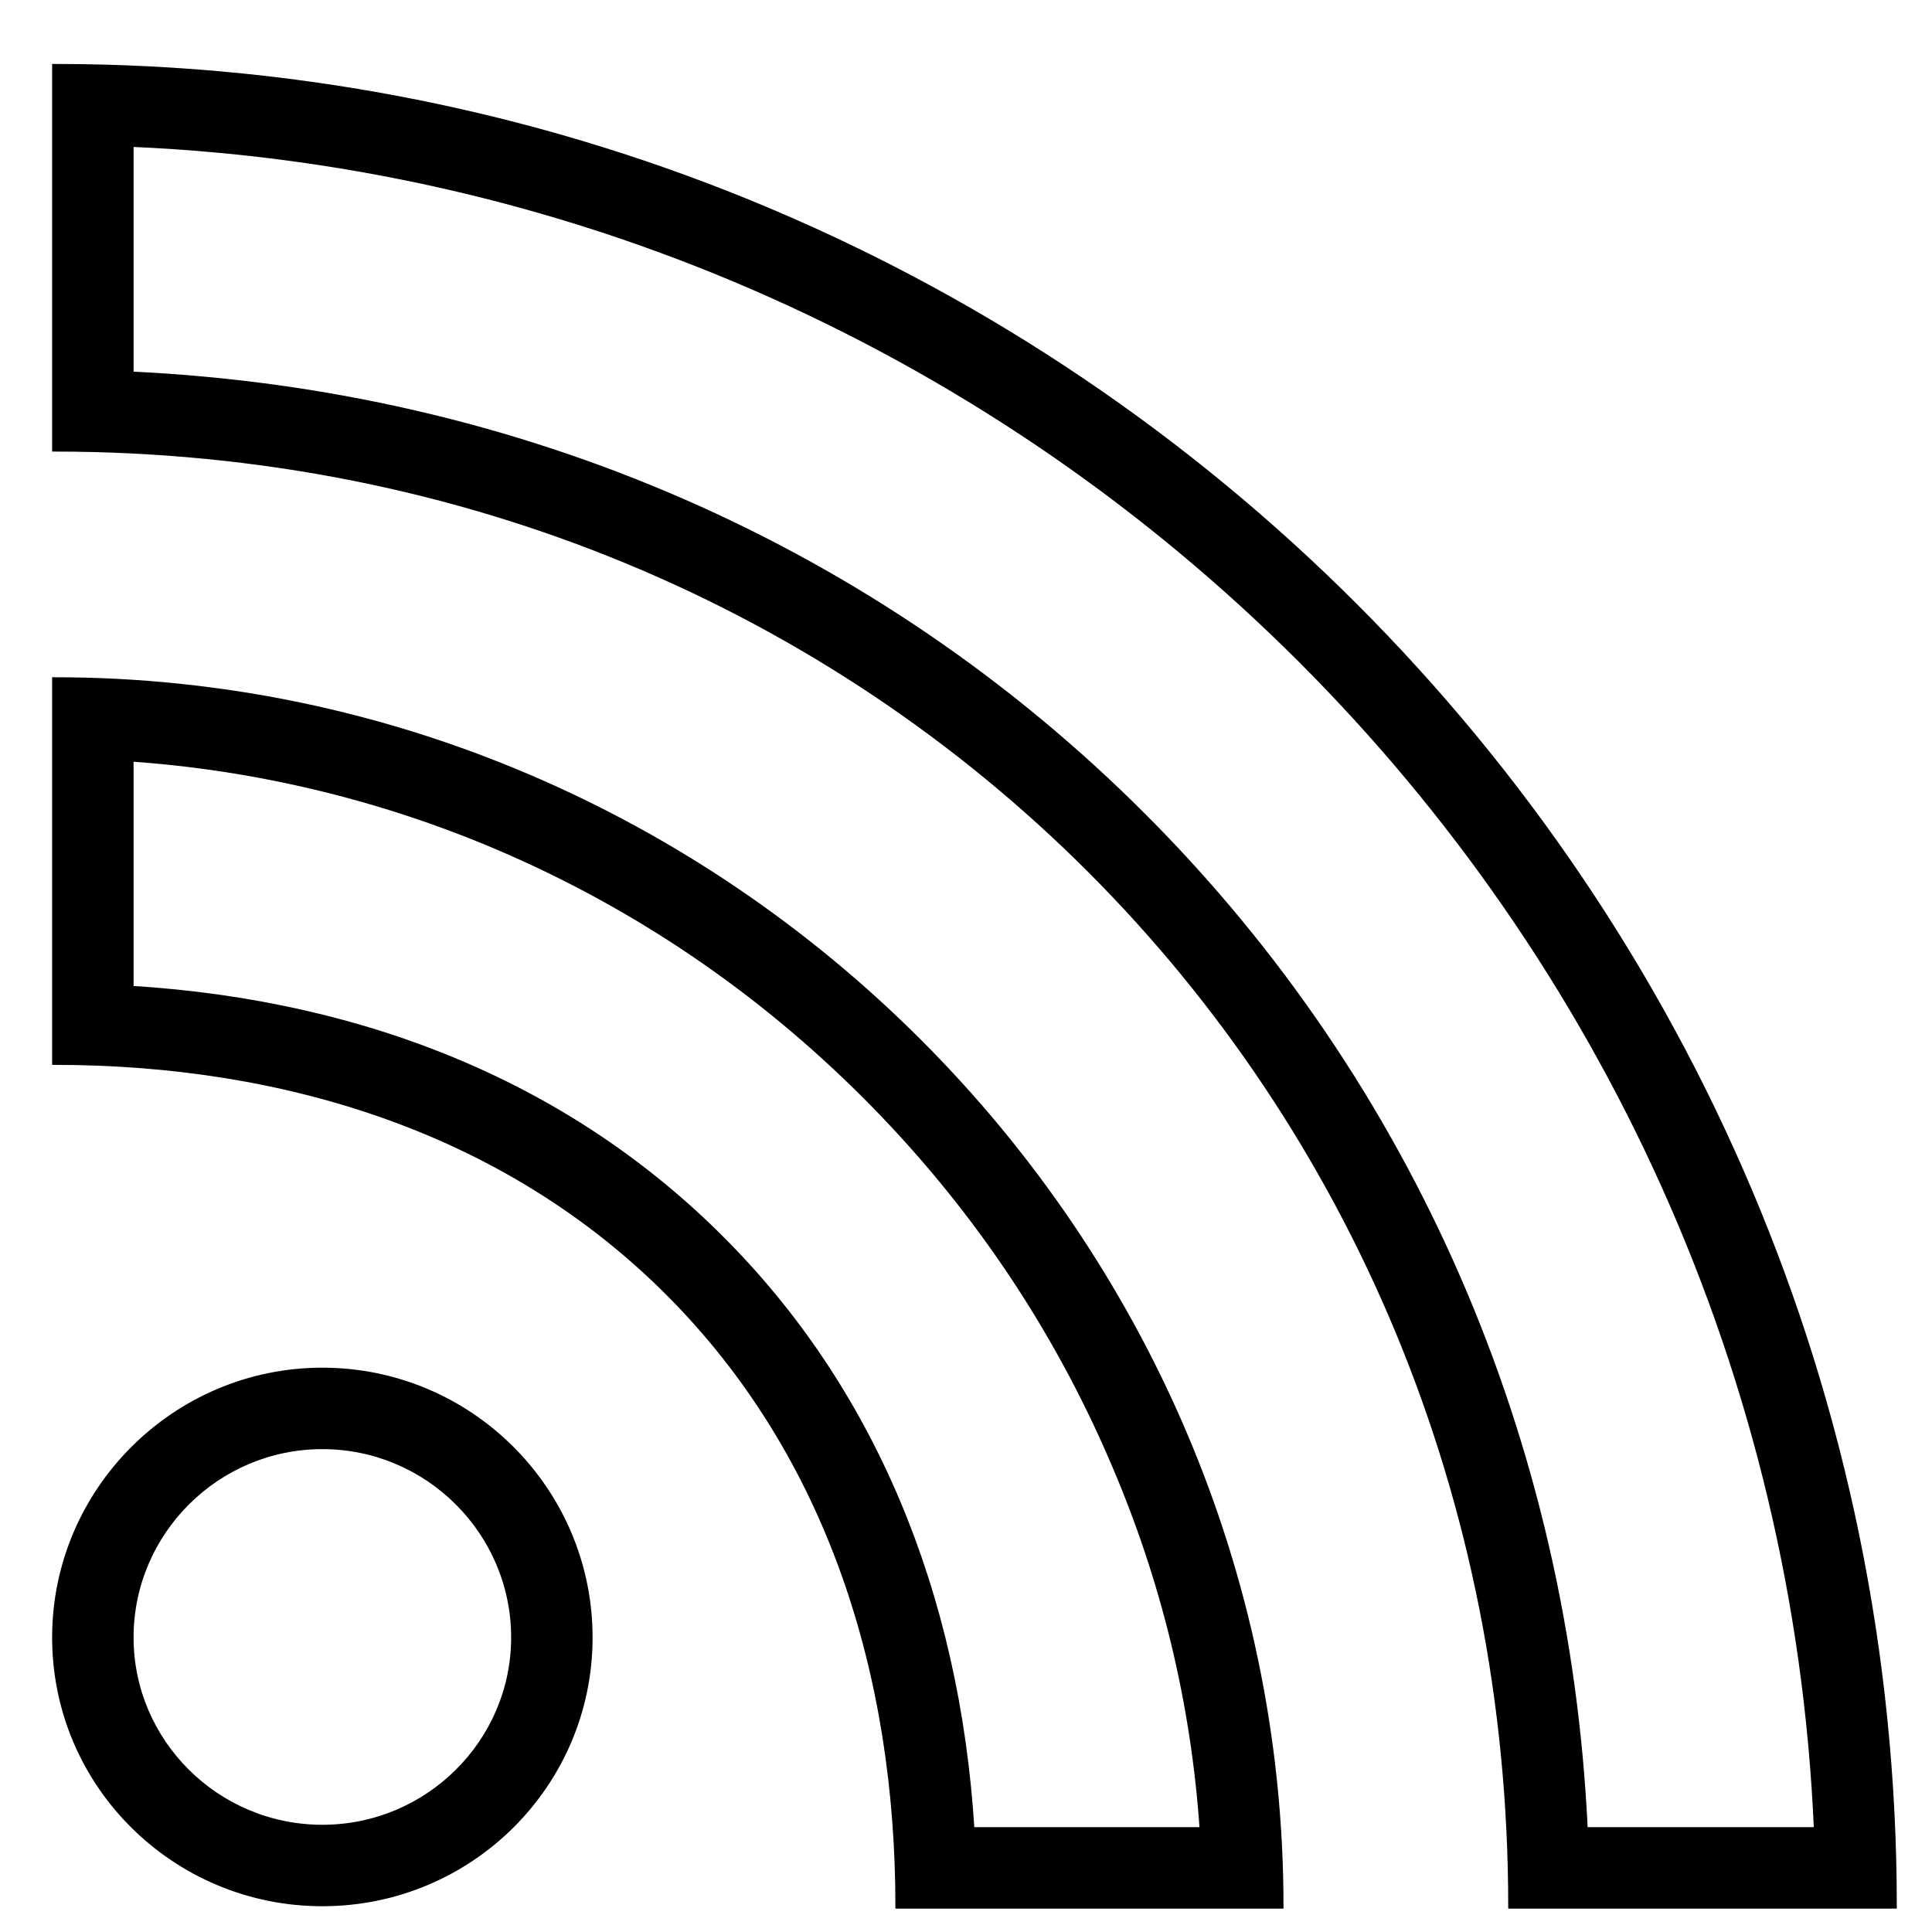 <?xml version="1.0" encoding="UTF-8" standalone="no"?>
<svg
   xmlns:dc="http://purl.org/dc/elements/1.1/"
   xmlns:cc="http://creativecommons.org/ns#"
   xmlns:rdf="http://www.w3.org/1999/02/22-rdf-syntax-ns#"
   xmlns:svg="http://www.w3.org/2000/svg"
   xmlns="http://www.w3.org/2000/svg"
   xmlns:sodipodi="http://sodipodi.sourceforge.net/DTD/sodipodi-0.dtd"
   xmlns:inkscape="http://www.inkscape.org/namespaces/inkscape"
   height="100"
   id="Layer_1"
   version="1.1"
   viewBox="0 0 100 100"
   width="100"
   xml:space="preserve"
   sodipodi:docname="211913_rss_social_icon.svg"
   inkscape:version="1.0.2-2 (e86c870879, 2021-01-15)"><defs
     id="defs60" /><sodipodi:namedview
     pagecolor="#ffffff"
     bordercolor="#666666"
     borderopacity="1"
     objecttolerance="10"
     gridtolerance="10"
     guidetolerance="10"
     inkscape:pageopacity="0"
     inkscape:pageshadow="2"
     inkscape:window-width="1920"
     inkscape:window-height="1027"
     id="namedview58"
     showgrid="false"
     inkscape:zoom="4.6238154"
     inkscape:cx="60.595758"
     inkscape:cy="45.135353"
     inkscape:window-x="1272"
     inkscape:window-y="22"
     inkscape:window-maximized="1"
     inkscape:current-layer="Layer_1" /><g
     id="g55"
     transform="matrix(0.248,0,0,0.248,-13.05,-12.438)"><path fill="currentColor" stroke="currentColor"
       d="m 119.9,336.1 c -30.8,0 -55.9,25.1 -55.9,55.8 0,30.8 25.1,55.6 55.9,55.6 30.9,0 55.9,-24.9 55.9,-55.6 0,-30.7 -25,-55.8 -55.9,-55.8 z m 0,95.4 c -22,0 -39.9,-17.8 -39.9,-39.6 0,-21.9 17.9,-39.8 39.9,-39.8 22,0 39.9,17.9 39.9,39.8 0,21.8 -17.9,39.6 -39.9,39.6 z"
       id="path49" /><path fill="currentColor" stroke="currentColor"
       d="m 64,192 v 79.9 c 48,0 94.1,14.2 128,48.1 33.9,33.9 48,79.9 48,128 h 80 C 320,308.1 204,192 64,192 Z m 239.5,240 h -48 C 252.4,382.3 234.5,339.9 203.3,308.7 172.1,277.4 130,259.5 80,256.4 v -47.8 c 26,1.8 52.1,8 76.7,18.5 28.5,12.2 54.2,29.6 76.4,51.8 22.2,22.2 39.6,47.9 51.8,76.4 10.6,24.6 16.8,50.3 18.6,76.7 z"
       id="path51" /><path fill="currentColor" stroke="currentColor"
       d="m 64,64 v 79.9 c 171,0 303.9,133 303.9,304.1 H 448 C 448,236.3 276,64 64,64 Z M 291.4,220.5 C 235.4,164.4 161,132 80,128.2 V 80.3 C 270,88.5 423.5,241.8 431.7,432 H 383.5 C 379.7,351.1 347.3,276.5 291.4,220.5 Z"
       id="path53" /></g></svg>
